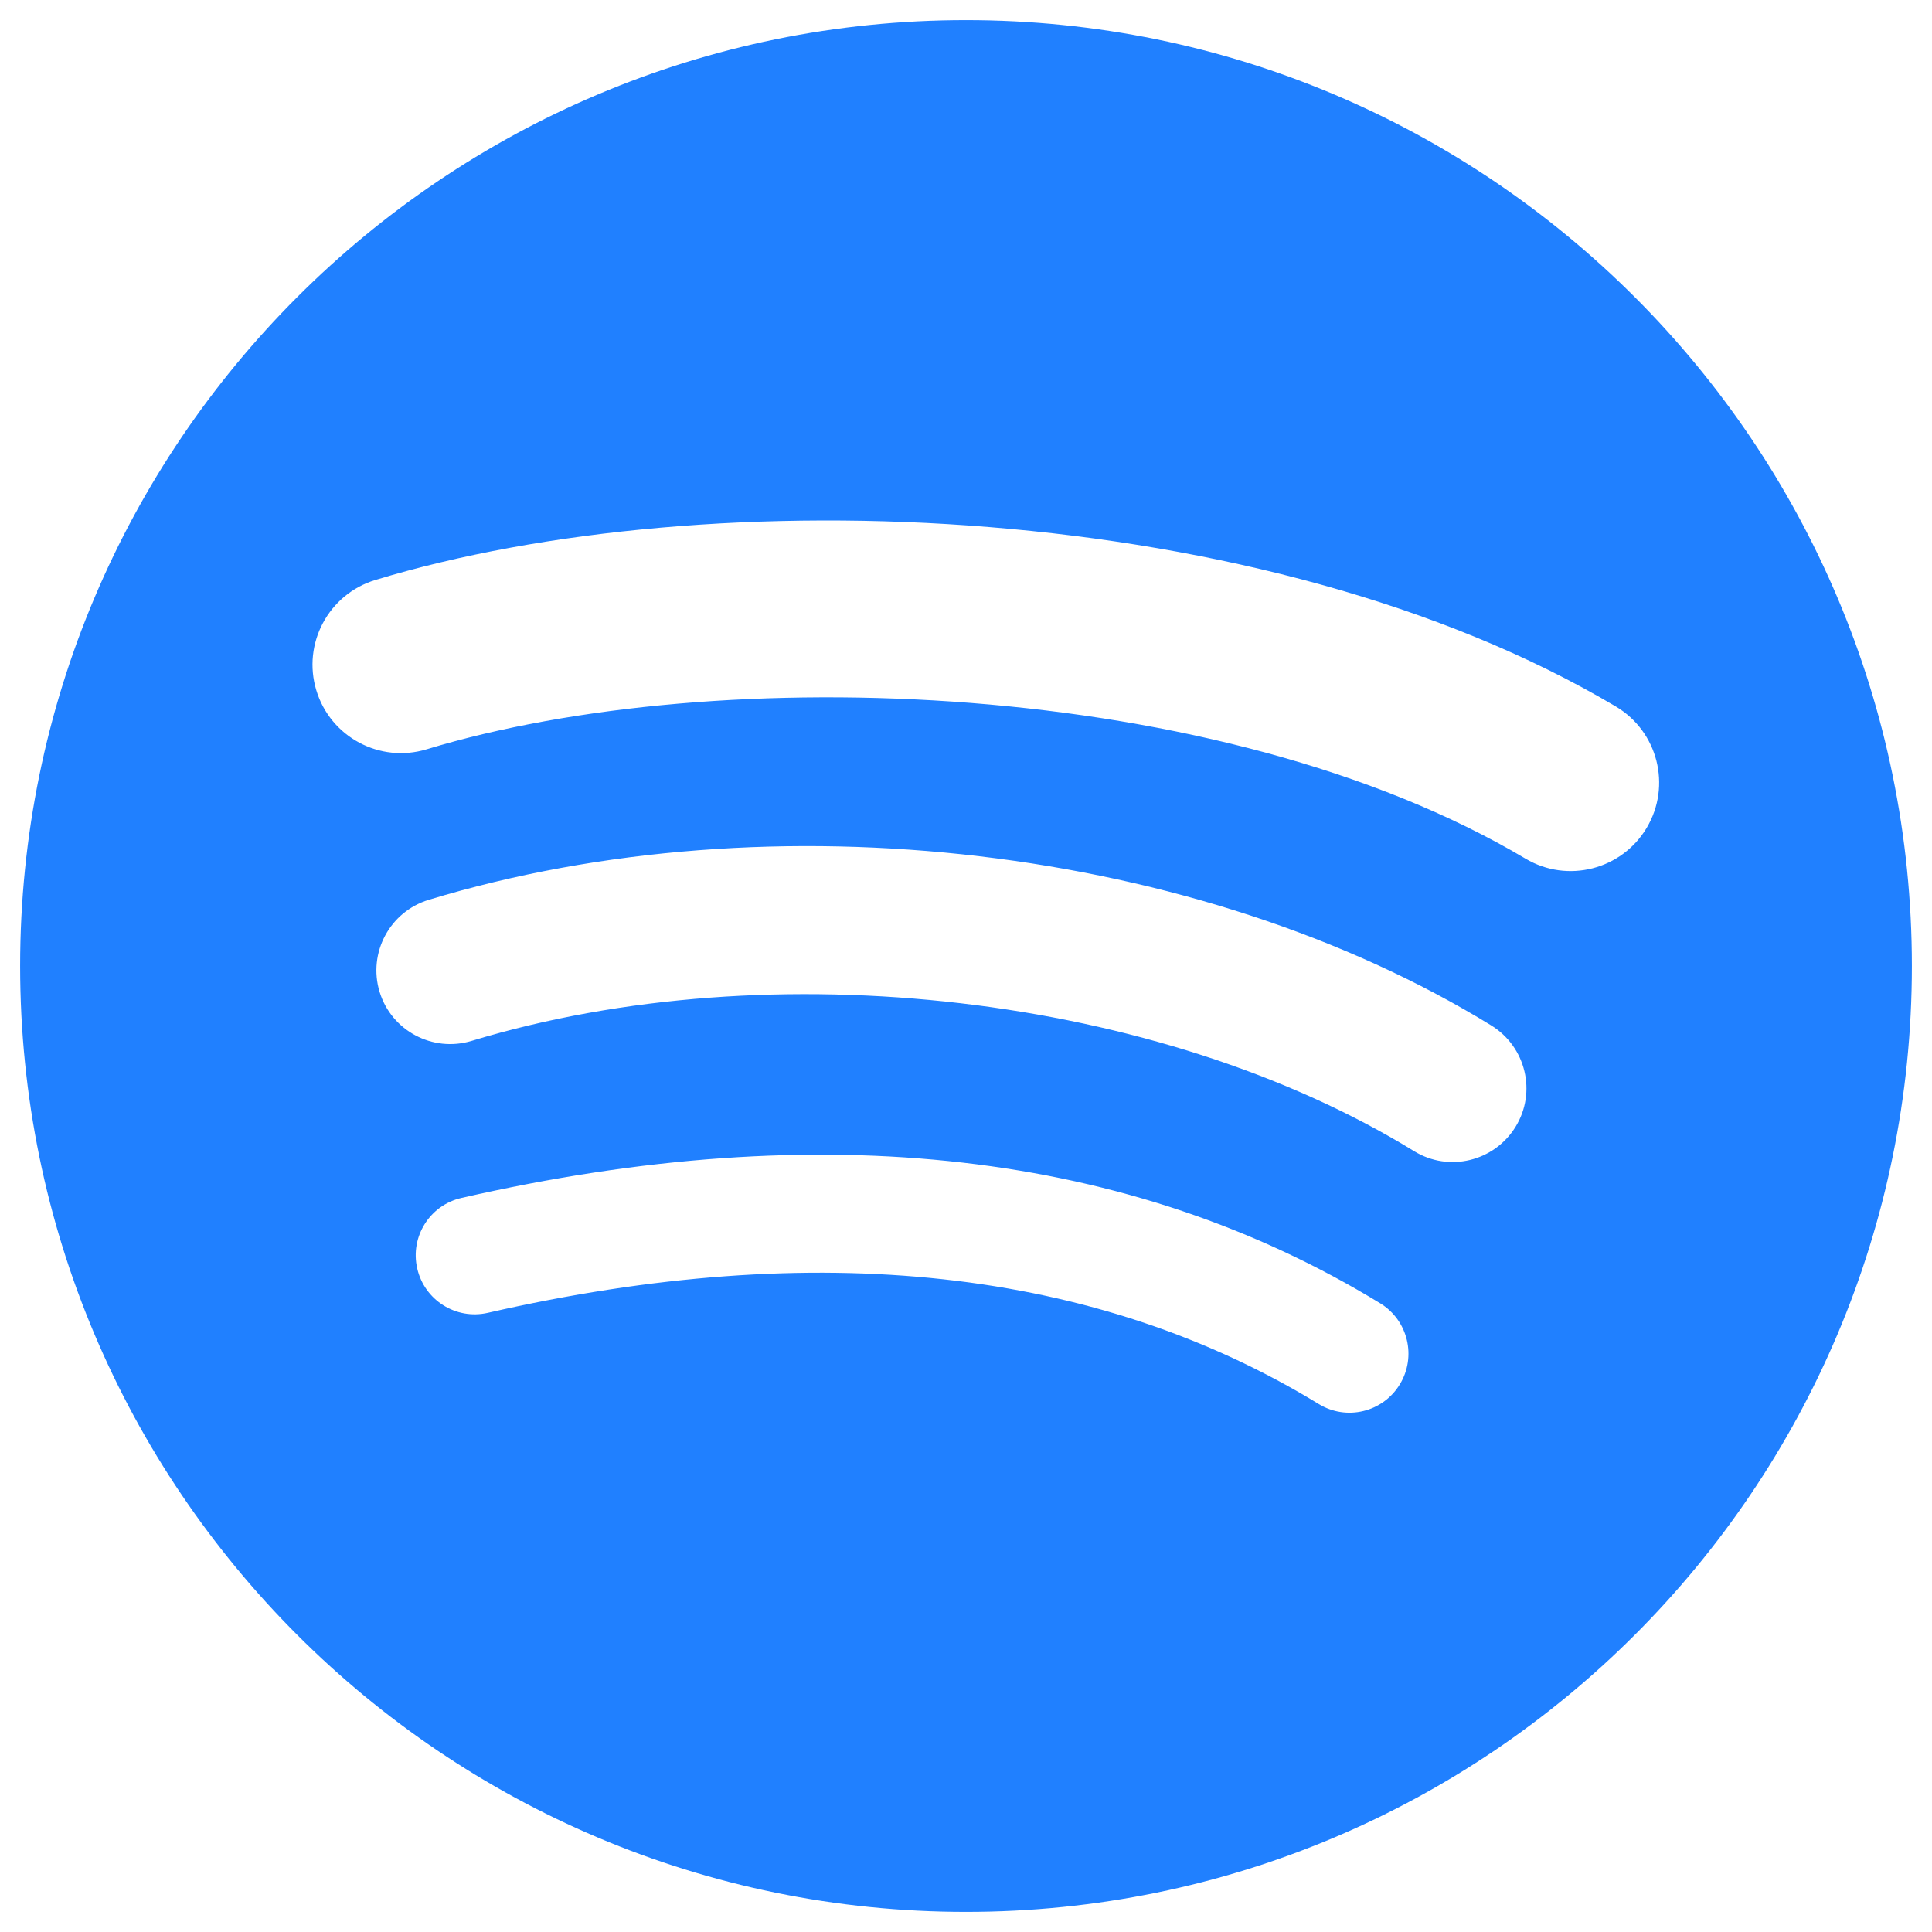 <?xml version="1.0" encoding="UTF-8" standalone="no"?>
<!DOCTYPE svg PUBLIC "-//W3C//DTD SVG 1.1//EN" "http://www.w3.org/Graphics/SVG/1.1/DTD/svg11.dtd">
<svg width="100%" height="100%" viewBox="0 0 48 48" version="1.1" xmlns="http://www.w3.org/2000/svg">
    <path fill="#2080ff" d="M37.901,21.333C30.326,16.835 17.831,16.421 10.6,18.616C9.439,18.968 8.211,18.313 7.859,17.151C7.507,15.99 8.162,14.763 9.324,14.41C17.625,11.889 31.424,12.376 40.145,17.553C41.189,18.173 41.532,19.522 40.913,20.565C40.293,21.609 38.943,21.953 37.901,21.333ZM35.133,28.6C28.818,24.718 19.188,23.593 11.716,25.861C10.747,26.153 9.724,25.607 9.43,24.64C9.138,23.671 9.684,22.651 10.652,22.356C19.187,19.765 29.797,21.02 37.05,25.477C37.912,26.008 38.183,27.136 37.653,27.996C37.121,28.859 35.994,29.129 35.133,28.6ZM32.764,34.883C27.245,31.51 20.3,30.748 12.119,32.617C11.331,32.797 10.546,32.304 10.366,31.515C10.185,30.727 10.677,29.941 11.467,29.762C20.419,27.715 28.097,28.596 34.292,32.381C34.982,32.803 35.2,33.705 34.777,34.396C34.355,35.088 33.454,35.305 32.764,34.883ZM0.5,24C0.5,36.979 11.022,47.5 24,47.5C36.979,47.5 47.5,36.979 47.5,24C47.5,11.021 36.979,0.5 24,0.5C11.022,0.5 0.5,11.021 0.5,24Z"/>
</svg>
